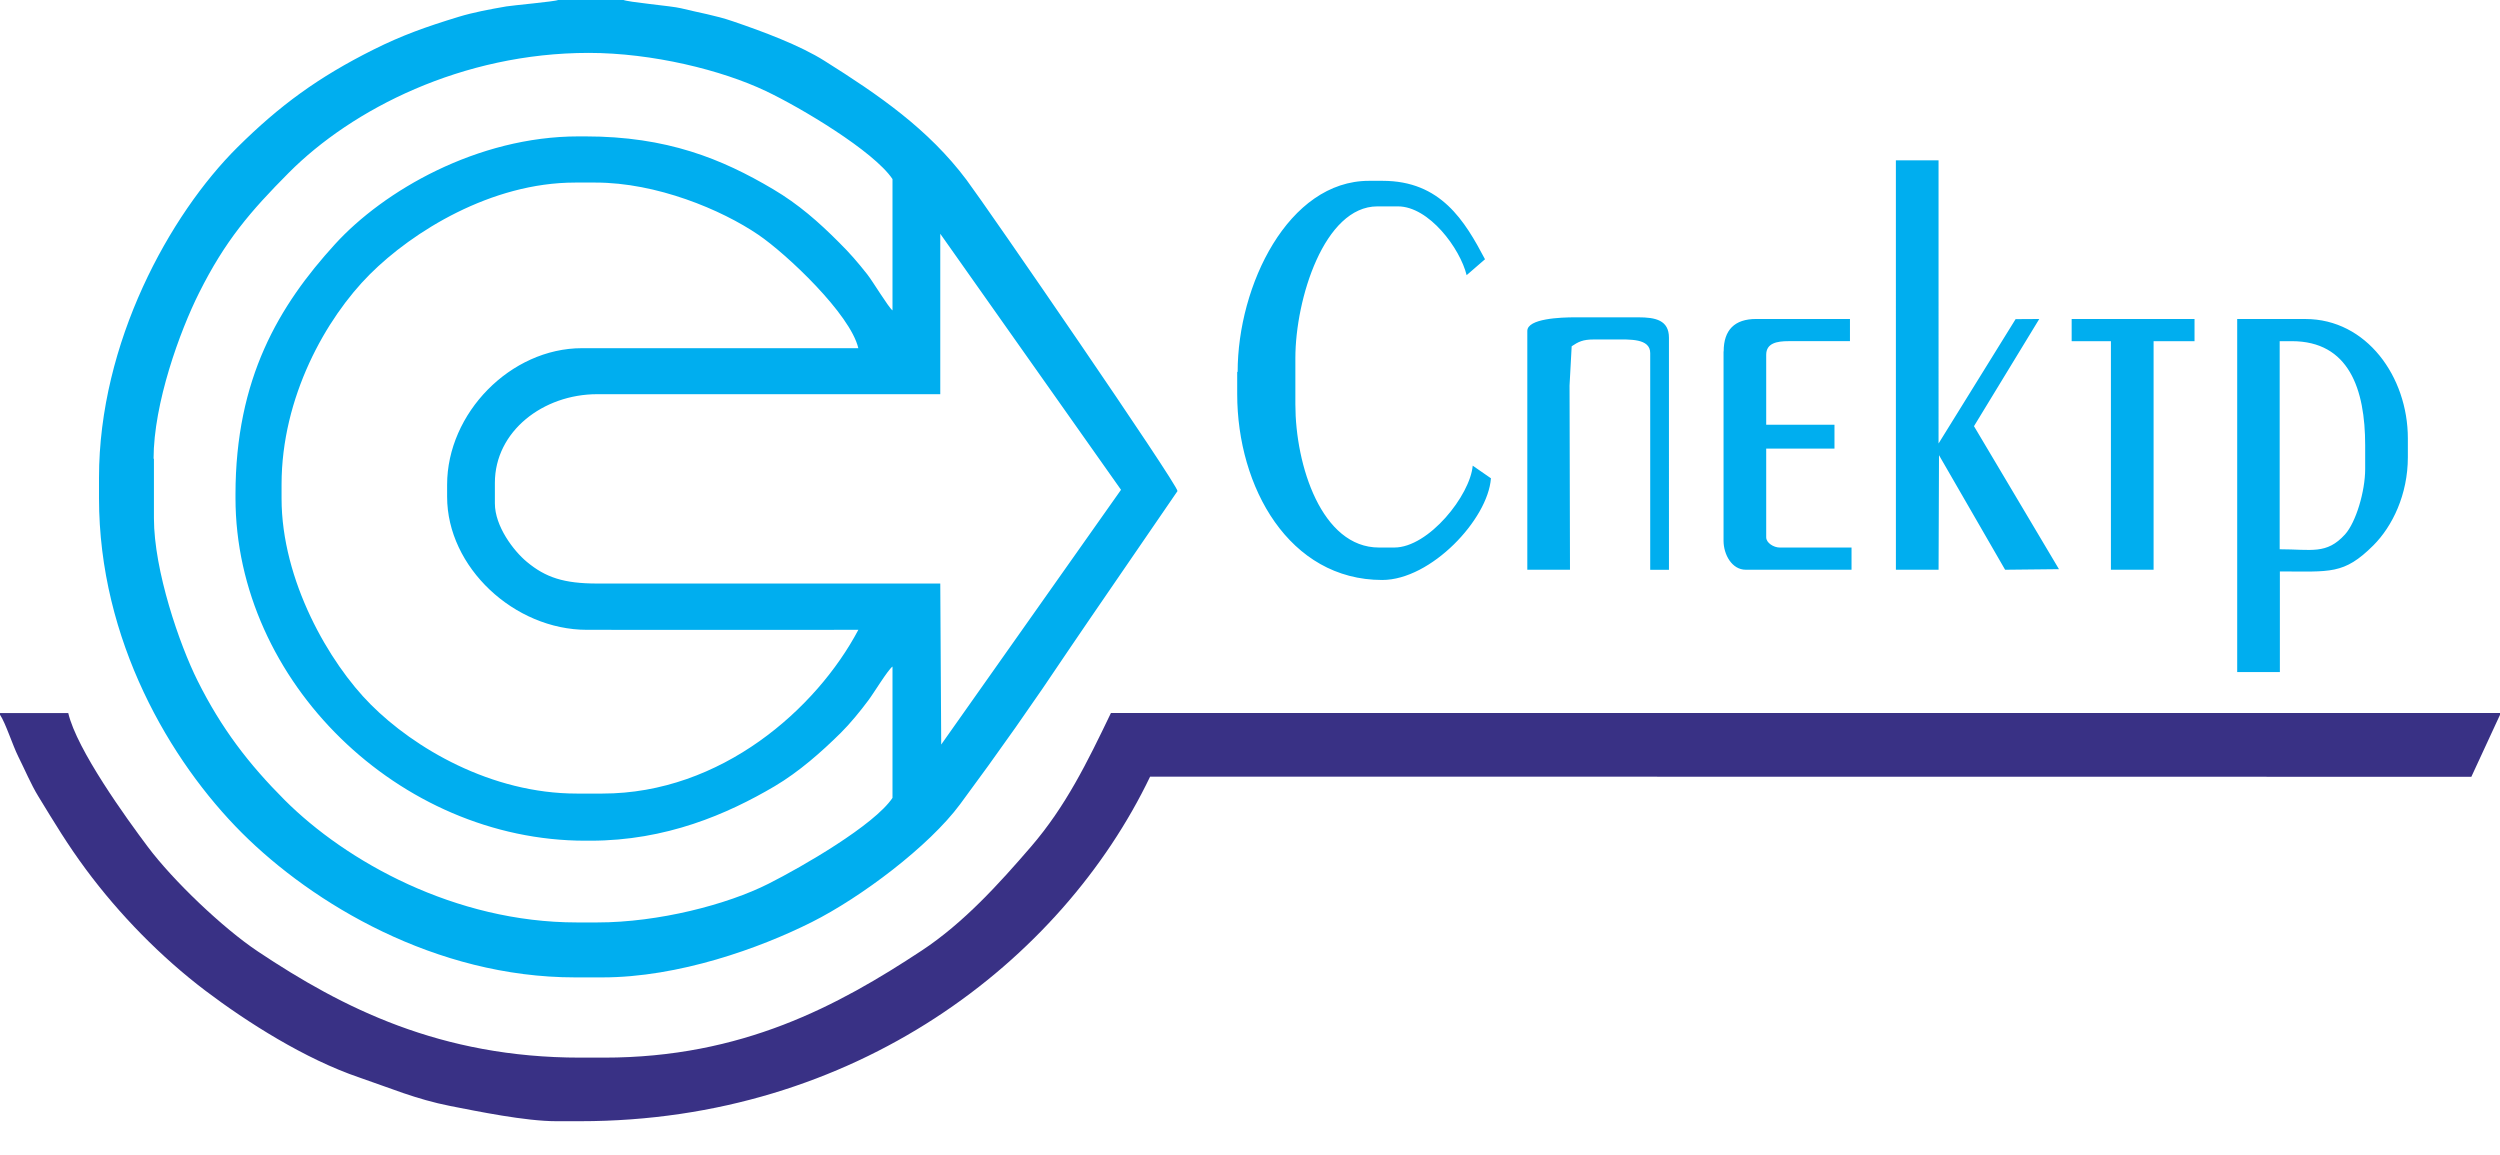 <svg xmlns="http://www.w3.org/2000/svg" viewBox="0 0 172.83 79.836"><path fill="#00aeef" d="M85.53 25.708v1.532c0 6.45 3.593 12.855 10.026 12.855 3.37 0 7.313-4.194 7.515-7.03l-1.26-.873c-.17 2.043-3.04 5.66-5.42 5.66h-1.06c-3.96 0-5.78-5.667-5.78-9.904v-3.185c0-4.1 2-10.495 5.67-10.495h1.42c2.15 0 4.3 2.908 4.75 4.755l1.27-1.1c-1.4-2.65-3.05-5.422-7.08-5.422h-.94c-5.58 0-9.08 7.23-9.08 13.21zm20.056-2.83v16.51h2.95l-.03-12.74.147-2.71c.46-.306.76-.47 1.533-.47h1.416c1.063 0 2.48-.087 2.48.943v14.98h1.296V23.35c0-1.22-.932-1.413-2.123-1.413h-4.365c-.976 0-3.304.08-3.304.943zm13.566 1.414v13.09c0 .955.578 2.005 1.533 2.005H128v-1.534h-4.956c-.43 0-.943-.324-.943-.707v-6.132h4.72v-1.65h-4.72v-4.836c0-.807.74-.943 1.54-.943h4.25v-1.533h-6.49c-1.48 0-2.24.757-2.24 2.24zm11.915 15.096h2.95l.03-7.92 4.57 7.92 3.723-.04-5.875-9.885 4.513-7.41-1.636.01-5.326 8.597V11.084h-2.95m12.152 12.502h2.714v15.802h2.95V23.586h2.83v-1.533h-8.494m11.444 24.41h2.95v-6.958c3.483 0 4.413.24 6.458-1.797 1.322-1.32 2.39-3.517 2.39-6.103v-1.297c0-4.268-2.862-8.254-7.08-8.254h-4.718v24.41zm2.95-22.877h.825c3.955 0 5.072 3.322 5.072 7.194v1.65c0 1.54-.64 3.68-1.39 4.512-1.28 1.414-2.32 1.03-4.52 1.03V23.586zM43.06 0h-4.482c-.156.1-3.172.374-3.568.443-1.17.202-2.294.414-3.292.717-2.28.696-3.926 1.284-5.88 2.26-3.837 1.916-6.502 3.87-9.41 6.75-4.703 4.662-9.584 13.53-9.584 22.85v1.416c0 9.827 4.93 18.196 9.88 23.143 4.885 4.88 13.37 9.99 23.034 9.99h1.888c5.272 0 10.886-2.02 14.47-3.82 3.41-1.71 8.11-5.25 10.257-8.15 2.624-3.54 5.08-7.03 7.55-10.73.68-1.02 7.48-10.91 7.48-10.92 0-.48-13.18-19.64-14.583-21.51-2.632-3.51-6.06-5.87-9.815-8.23-1.69-1.07-4.258-2.03-6.35-2.74-1.187-.41-2.336-.59-3.583-.9-.628-.16-3.75-.42-4.012-.59zM10.617 31.723c0-3.847 1.82-8.833 3.146-11.478 1.802-3.602 3.53-5.616 6.204-8.305 4.366-4.39 11.98-8.283 20.733-8.283 4.404 0 9.21 1.194 12.232 2.632 2.413 1.14 7.474 4.16 8.768 6.09v9.08c-.28-.21-1.37-2.02-1.75-2.5-.666-.84-1.18-1.44-1.937-2.19-1.413-1.42-2.81-2.65-4.568-3.69-3.545-2.1-7.33-3.65-12.98-3.65h-.472c-7.002 0-13.483 3.77-16.84 7.46-3.855 4.23-6.873 9.26-6.873 17.3v.23c0 12.71 11.333 23.7 24.184 23.7h.354c5.225 0 9.456-1.83 12.744-3.77 1.67-.99 3.213-2.35 4.568-3.69.637-.63 1.355-1.51 1.898-2.24.365-.48 1.343-2.1 1.672-2.34v9.08c-1.265 1.887-6.232 4.756-8.573 5.936-2.844 1.437-7.6 2.675-11.836 2.675h-1.41c-8.43 0-15.96-4.222-20.2-8.46-2.47-2.473-4.37-4.936-6.02-8.244-1.25-2.496-3.02-7.626-3.02-11.242v-4.12zm8.848 1.768c0-6.03 3.057-11.48 6.105-14.53 2.952-2.95 8.392-6.34 14.185-6.34h1.417c4.216 0 8.703 1.87 11.256 3.61 1.957 1.33 6.363 5.49 6.91 7.84H40.23c-4.928 0-9.32 4.49-9.32 9.44v.83c0 4.88 4.645 9.2 9.67 9.2 6.252.01 12.507 0 18.76 0-2.884 5.45-9.475 11.32-17.696 11.32h-1.77c-5.935 0-11.258-3.16-14.246-6.16-2.873-2.87-6.163-8.58-6.163-14.24v-.95h.002zm45.538-17.33l12.495 17.7-12.43 17.61-.065-11.13H41.29c-2.31 0-3.573-.42-4.87-1.5-.917-.76-2.208-2.46-2.208-4.04v-1.42c0-3.57 3.34-6.13 7.078-6.13h23.713V16.16z"/><path fill="#393185" d="M172.83 49.41v-.117H76.8c-1.654 3.447-3.133 6.46-5.516 9.23-2.223 2.58-4.676 5.286-7.556 7.187-5.804 3.828-12.425 7.406-21.965 7.406H40.11c-9.667 0-16.438-3.44-22.274-7.334-2.434-1.623-5.867-4.904-7.62-7.242-1.485-1.98-4.91-6.717-5.498-9.246H0v.117c.377.55.874 2.11 1.258 2.88.448.89.882 1.93 1.384 2.75 1.15 1.88 2.016 3.33 3.305 5.07 2.305 3.11 5.18 6.05 8.257 8.38 2.88 2.18 6.897 4.73 10.64 6 2.086.71 3.905 1.5 6.29 1.97 1.902.37 5.178 1.05 7.325 1.05h1.65c19.01 0 33.28-11.07 39.4-23.82l91.34.01 1.97-4.26z"/></svg>